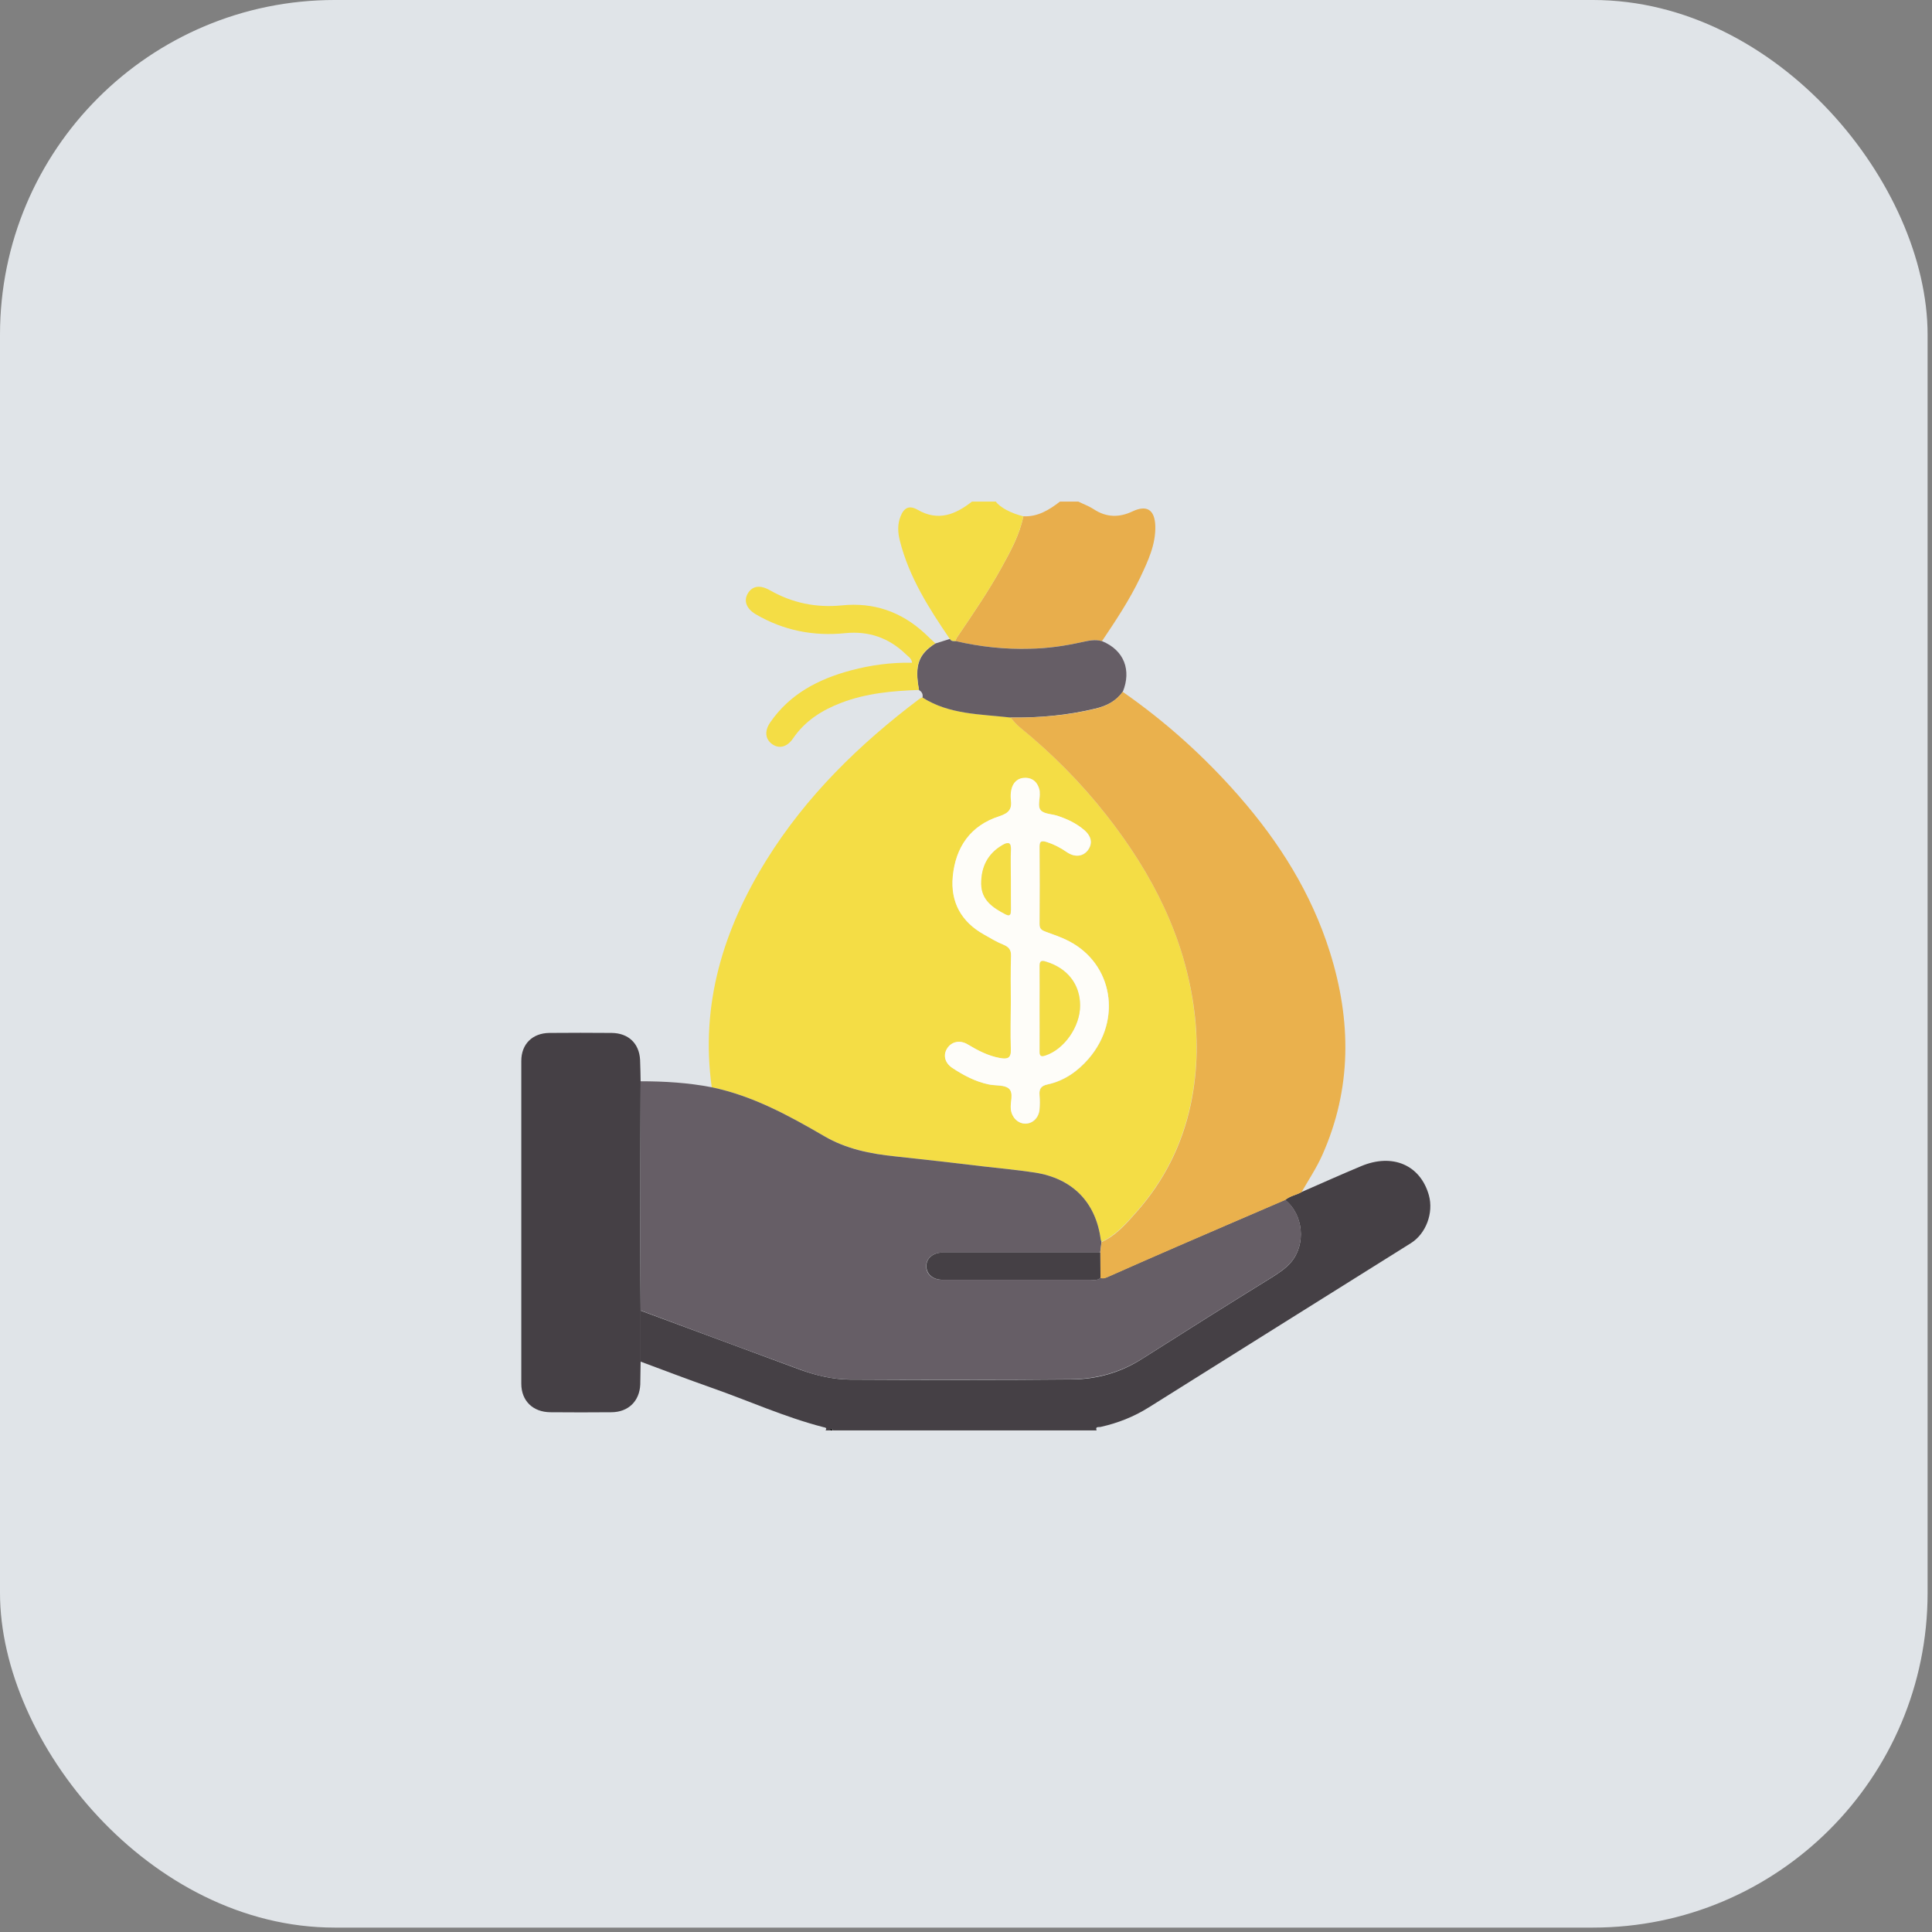 <svg width="104" height="104" viewBox="0 0 104 104" fill="none" xmlns="http://www.w3.org/2000/svg">
<rect x="0" y="0" width="104" height="104" fill="#808080" stroke="none"/>
<rect width="103.763" height="103.763" rx="18.014" fill="#E0E4E8"/>
<g clip-path="url(#clip0_3935_10265)">
<path d="M70.052 64.172C71.127 63.703 72.193 63.224 73.268 62.775C74.965 62.061 76.465 62.716 76.919 64.347C77.175 65.285 76.771 66.399 75.952 66.917C71.246 69.867 66.54 72.808 61.843 75.758C61.034 76.266 60.166 76.608 59.239 76.813C59.14 76.833 58.943 76.774 59.031 76.999C54.296 76.999 49.56 76.999 44.834 76.999C44.814 76.969 44.785 76.911 44.765 76.911C44.716 76.911 44.706 76.95 44.735 76.999C44.637 76.999 44.538 76.999 44.439 76.999C44.548 76.843 44.39 76.843 44.321 76.823C42.239 76.286 40.286 75.397 38.273 74.693C37 74.244 35.747 73.765 34.484 73.296C34.484 72.378 34.484 71.46 34.484 70.551C34.672 70.619 34.849 70.688 35.037 70.756C37.711 71.743 40.384 72.739 43.058 73.726C43.926 74.039 44.824 74.254 45.742 74.263C49.737 74.283 53.733 74.293 57.719 74.254C59.061 74.244 60.334 73.882 61.488 73.14C63.777 71.684 66.076 70.238 68.385 68.812C68.789 68.558 69.194 68.304 69.499 67.943C70.308 66.995 70.17 65.373 69.174 64.592C69.44 64.377 69.776 64.328 70.052 64.172Z" fill="#454045"/>
<path d="M58.046 27C58.322 27.137 58.618 27.244 58.874 27.41C59.555 27.86 60.246 27.869 60.966 27.527C61.736 27.166 62.16 27.44 62.19 28.309C62.219 29.315 61.795 30.204 61.38 31.084C60.808 32.285 60.068 33.399 59.319 34.513C58.944 34.405 58.579 34.483 58.214 34.571C57.306 34.776 56.378 34.894 55.441 34.923C54.089 34.952 52.758 34.816 51.445 34.513C51.445 34.376 51.544 34.278 51.613 34.171C52.412 32.989 53.221 31.807 53.912 30.556C54.395 29.677 54.889 28.798 55.086 27.791C55.865 27.83 56.477 27.449 57.059 27C57.385 27 57.72 27 58.046 27Z" fill="#E8AE4C"/>
<path d="M55.085 27.791C54.888 28.788 54.395 29.667 53.911 30.556C53.221 31.807 52.412 32.989 51.612 34.171C51.543 34.278 51.445 34.376 51.445 34.513C51.326 34.513 51.208 34.513 51.129 34.395C50.004 32.744 48.929 31.064 48.436 29.091C48.327 28.661 48.307 28.221 48.475 27.801C48.663 27.322 48.949 27.186 49.393 27.44C50.508 28.084 51.435 27.694 52.323 27C52.747 27 53.181 27 53.605 27C53.813 27.303 54.424 27.635 55.085 27.791Z" fill="#F4DD45"/>
<path d="M44.726 77C44.696 76.961 44.706 76.912 44.755 76.912C44.775 76.912 44.805 76.971 44.824 77C44.795 77 44.765 77 44.726 77Z" fill="#030202"/>
<path d="M38.313 58.526C37.692 54.061 38.935 50.036 41.264 46.285C43.404 42.846 46.256 40.062 49.482 37.629C49.531 37.59 49.6 37.57 49.65 37.541C51.1 38.459 52.767 38.44 54.386 38.616C54.543 38.782 54.681 38.967 54.859 39.114C56.615 40.54 58.194 42.142 59.585 43.911C62.022 47.027 63.788 50.437 64.281 54.413C64.498 56.123 64.439 57.803 64.084 59.473C63.62 61.623 62.663 63.547 61.193 65.208C60.641 65.833 60.078 66.488 59.289 66.849C59.279 66.8 59.259 66.752 59.249 66.713C58.983 64.71 57.73 63.43 55.698 63.117C54.78 62.981 53.853 62.893 52.925 62.785C51.347 62.609 49.778 62.414 48.199 62.248C46.848 62.111 45.545 61.838 44.361 61.154C42.447 60.04 40.514 58.985 38.313 58.526ZM54.415 53.954C54.415 54.804 54.386 55.644 54.425 56.494C54.445 56.982 54.237 57.031 53.843 56.963C53.202 56.845 52.639 56.552 52.087 56.22C51.672 55.976 51.228 56.083 51.001 56.435C50.765 56.797 50.863 57.217 51.268 57.49C51.87 57.891 52.511 58.223 53.231 58.379C53.596 58.457 54.08 58.399 54.316 58.604C54.593 58.848 54.376 59.346 54.425 59.727C54.474 60.157 54.8 60.48 55.185 60.489C55.599 60.499 55.934 60.167 55.964 59.708C55.984 59.464 55.984 59.219 55.964 58.975C55.934 58.643 56.023 58.457 56.398 58.379C57.296 58.184 58.016 57.676 58.608 56.992C60.414 54.892 59.91 51.883 57.533 50.661C57.138 50.456 56.714 50.319 56.3 50.163C56.102 50.085 55.964 50.017 55.964 49.763C55.974 48.366 55.974 46.968 55.964 45.562C55.964 45.259 56.102 45.259 56.339 45.327C56.734 45.444 57.099 45.64 57.434 45.874C57.858 46.167 58.302 46.119 58.569 45.767C58.835 45.405 58.766 45.005 58.342 44.663C57.927 44.331 57.454 44.106 56.961 43.93C56.655 43.823 56.24 43.842 56.043 43.637C55.836 43.422 55.994 43.012 55.974 42.69C55.974 42.641 55.974 42.592 55.964 42.543C55.875 42.152 55.629 41.888 55.224 41.879C54.81 41.869 54.543 42.113 54.455 42.504C54.415 42.68 54.405 42.865 54.425 43.041C54.494 43.549 54.336 43.774 53.794 43.95C52.245 44.448 51.445 45.62 51.297 47.193C51.169 48.571 51.751 49.626 52.975 50.31C53.32 50.505 53.655 50.71 54.02 50.857C54.316 50.984 54.445 51.14 54.435 51.472C54.395 52.293 54.415 53.123 54.415 53.954Z" fill="#F4DD45"/>
<path d="M38.315 58.528C40.515 58.987 42.449 60.042 44.363 61.156C45.547 61.849 46.849 62.113 48.2 62.25C49.779 62.416 51.358 62.601 52.926 62.787C53.854 62.894 54.781 62.982 55.699 63.119C57.731 63.432 58.984 64.712 59.251 66.714C59.261 66.763 59.28 66.812 59.29 66.851C59.27 67.046 59.251 67.232 59.221 67.427C56.399 67.427 53.568 67.427 50.746 67.427C50.203 67.427 49.848 67.74 49.858 68.18C49.868 68.609 50.213 68.893 50.736 68.893C53.4 68.893 56.064 68.893 58.718 68.893C58.895 68.893 59.083 68.942 59.231 68.785C59.399 68.844 59.547 68.766 59.704 68.698C60.948 68.15 62.181 67.603 63.424 67.066C65.338 66.236 67.262 65.415 69.176 64.585C70.172 65.366 70.311 66.988 69.501 67.935C69.196 68.297 68.791 68.551 68.387 68.805C66.078 70.231 63.779 71.677 61.49 73.133C60.336 73.865 59.063 74.227 57.721 74.246C53.725 74.286 49.74 74.266 45.744 74.256C44.826 74.256 43.919 74.041 43.06 73.719C40.386 72.742 37.713 71.746 35.039 70.749C34.852 70.681 34.674 70.612 34.486 70.544C34.477 69.293 34.467 68.043 34.467 66.792C34.467 63.93 34.477 61.068 34.486 58.205C35.769 58.205 37.052 58.283 38.315 58.528Z" fill="#665E66"/>
<path d="M34.485 58.221C34.475 61.084 34.466 63.946 34.466 66.809C34.466 68.059 34.475 69.31 34.485 70.56C34.485 71.478 34.485 72.397 34.485 73.305C34.475 73.716 34.475 74.116 34.466 74.526C34.426 75.425 33.824 76.011 32.926 76.021C31.822 76.031 30.726 76.031 29.621 76.021C28.684 76.011 28.062 75.406 28.062 74.487C28.062 68.694 28.062 62.901 28.062 57.108C28.062 56.199 28.664 55.613 29.572 55.603C30.687 55.593 31.812 55.593 32.926 55.603C33.824 55.613 34.406 56.16 34.456 57.049C34.475 57.44 34.475 57.831 34.485 58.221Z" fill="#454045"/>
<path d="M54.397 38.625C52.779 38.439 51.101 38.468 49.661 37.55C49.691 37.374 49.631 37.237 49.473 37.15C49.227 35.821 49.444 35.215 50.352 34.639C50.608 34.561 50.874 34.473 51.131 34.395C51.2 34.522 51.318 34.522 51.447 34.512C52.759 34.815 54.091 34.961 55.442 34.922C56.38 34.903 57.297 34.776 58.215 34.57C58.58 34.492 58.945 34.404 59.32 34.512C60.543 35.01 60.898 36.104 60.445 37.228C60.08 37.745 59.576 37.999 58.955 38.146C57.445 38.508 55.936 38.644 54.397 38.625Z" fill="#665E66"/>
<path d="M50.349 34.63C49.432 35.206 49.215 35.812 49.471 37.14C48.041 37.189 46.63 37.316 45.278 37.834C44.232 38.235 43.325 38.811 42.683 39.759C42.368 40.218 41.934 40.325 41.559 40.052C41.194 39.788 41.144 39.348 41.46 38.889C42.516 37.355 44.055 36.554 45.811 36.085C46.877 35.802 47.962 35.655 49.096 35.675C49.077 35.441 48.889 35.343 48.761 35.216C47.853 34.337 46.768 33.956 45.495 34.083C43.779 34.258 42.17 33.936 40.681 33.066C40.177 32.764 40.02 32.344 40.256 31.943C40.503 31.533 40.917 31.474 41.45 31.777C42.654 32.461 43.936 32.725 45.318 32.588C47.034 32.412 48.514 32.93 49.777 34.092C49.965 34.278 50.162 34.454 50.349 34.63Z" fill="#F4DD45"/>
<path d="M54.395 38.627C55.934 38.647 57.443 38.52 58.943 38.159C59.564 38.012 60.068 37.748 60.433 37.24C62.751 38.852 64.833 40.728 66.688 42.848C68.868 45.339 70.595 48.084 71.591 51.259C72.746 54.943 72.775 58.596 71.177 62.182C70.861 62.885 70.437 63.52 70.062 64.175C69.776 64.331 69.44 64.38 69.184 64.595C67.27 65.415 65.346 66.246 63.432 67.076C62.189 67.613 60.946 68.16 59.712 68.708C59.564 68.776 59.416 68.854 59.239 68.796C59.239 68.346 59.229 67.897 59.229 67.438C59.249 67.242 59.268 67.057 59.298 66.861C60.097 66.5 60.65 65.845 61.202 65.22C62.662 63.569 63.629 61.644 64.093 59.485C64.448 57.815 64.507 56.125 64.29 54.425C63.787 50.449 62.031 47.039 59.594 43.922C58.203 42.145 56.624 40.552 54.868 39.126C54.691 38.979 54.552 38.794 54.395 38.627Z" fill="#EAB14D"/>
<path d="M54.413 53.954C54.413 53.124 54.394 52.293 54.423 51.463C54.433 51.131 54.315 50.974 54.009 50.847C53.644 50.701 53.309 50.496 52.963 50.3C51.74 49.617 51.158 48.552 51.286 47.184C51.434 45.611 52.233 44.439 53.782 43.941C54.325 43.765 54.483 43.54 54.413 43.032C54.394 42.856 54.404 42.67 54.443 42.495C54.532 42.104 54.798 41.86 55.213 41.869C55.617 41.879 55.864 42.133 55.953 42.534C55.962 42.583 55.962 42.631 55.962 42.68C55.992 43.003 55.824 43.413 56.032 43.628C56.229 43.823 56.633 43.813 56.949 43.921C57.452 44.087 57.926 44.312 58.33 44.654C58.745 44.996 58.824 45.396 58.557 45.758C58.291 46.109 57.857 46.158 57.423 45.865C57.087 45.631 56.722 45.445 56.328 45.318C56.091 45.25 55.953 45.25 55.953 45.553C55.962 46.95 55.962 48.347 55.953 49.753C55.953 50.007 56.091 50.086 56.288 50.154C56.703 50.31 57.127 50.447 57.521 50.652C59.899 51.873 60.412 54.882 58.597 56.983C58.005 57.667 57.285 58.175 56.387 58.37C56.012 58.448 55.923 58.634 55.953 58.966C55.972 59.21 55.972 59.454 55.953 59.699C55.923 60.158 55.578 60.49 55.173 60.48C54.788 60.47 54.463 60.148 54.413 59.718C54.364 59.337 54.581 58.839 54.305 58.595C54.068 58.38 53.585 58.448 53.22 58.37C52.499 58.224 51.868 57.882 51.256 57.481C50.852 57.207 50.753 56.787 50.99 56.426C51.217 56.074 51.661 55.967 52.075 56.211C52.628 56.543 53.18 56.836 53.831 56.953C54.226 57.022 54.433 56.973 54.413 56.484C54.384 55.644 54.413 54.804 54.413 53.954ZM55.962 54.296C55.962 55.058 55.962 55.82 55.962 56.582C55.962 56.817 56.012 56.895 56.278 56.807C57.285 56.475 58.143 55.263 58.143 54.12C58.143 52.977 57.462 52.118 56.308 51.756C56.032 51.668 55.962 51.737 55.962 52C55.972 52.772 55.962 53.534 55.962 54.296ZM54.413 47.321C54.413 46.803 54.394 46.275 54.423 45.758C54.443 45.367 54.305 45.289 53.979 45.484C53.16 45.953 52.805 46.676 52.825 47.594C52.835 48.464 53.456 48.855 54.127 49.216C54.404 49.363 54.423 49.187 54.423 48.982C54.413 48.425 54.413 47.868 54.413 47.321Z" fill="#FEFDF9"/>
<path d="M59.23 67.426C59.23 67.875 59.24 68.325 59.24 68.784C59.092 68.94 58.905 68.891 58.727 68.891C56.063 68.891 53.4 68.891 50.745 68.891C50.232 68.891 49.887 68.608 49.867 68.178C49.858 67.738 50.213 67.426 50.755 67.426C53.577 67.426 56.399 67.426 59.23 67.426Z" fill="#454045"/>
<path d="M55.963 54.297C55.963 53.535 55.973 52.773 55.963 52.011C55.963 51.747 56.032 51.679 56.308 51.767C57.462 52.118 58.143 52.988 58.143 54.131C58.143 55.274 57.285 56.485 56.279 56.818C56.012 56.906 55.963 56.827 55.963 56.593C55.973 55.831 55.963 55.059 55.963 54.297Z" fill="#F4DD45"/>
<path d="M54.415 47.32C54.415 47.877 54.415 48.424 54.415 48.981C54.415 49.186 54.395 49.362 54.119 49.215C53.448 48.864 52.836 48.463 52.817 47.594C52.807 46.675 53.162 45.952 53.971 45.483C54.297 45.298 54.435 45.366 54.415 45.757C54.395 46.275 54.415 46.792 54.415 47.32Z" fill="#F4DD45"/>
</g>
<defs>
<clipPath id="clip0_3935_10265">
<rect width="48.936" height="50" fill="white" transform="translate(28.064 27)"/>
</clipPath>
</defs>
</svg>
